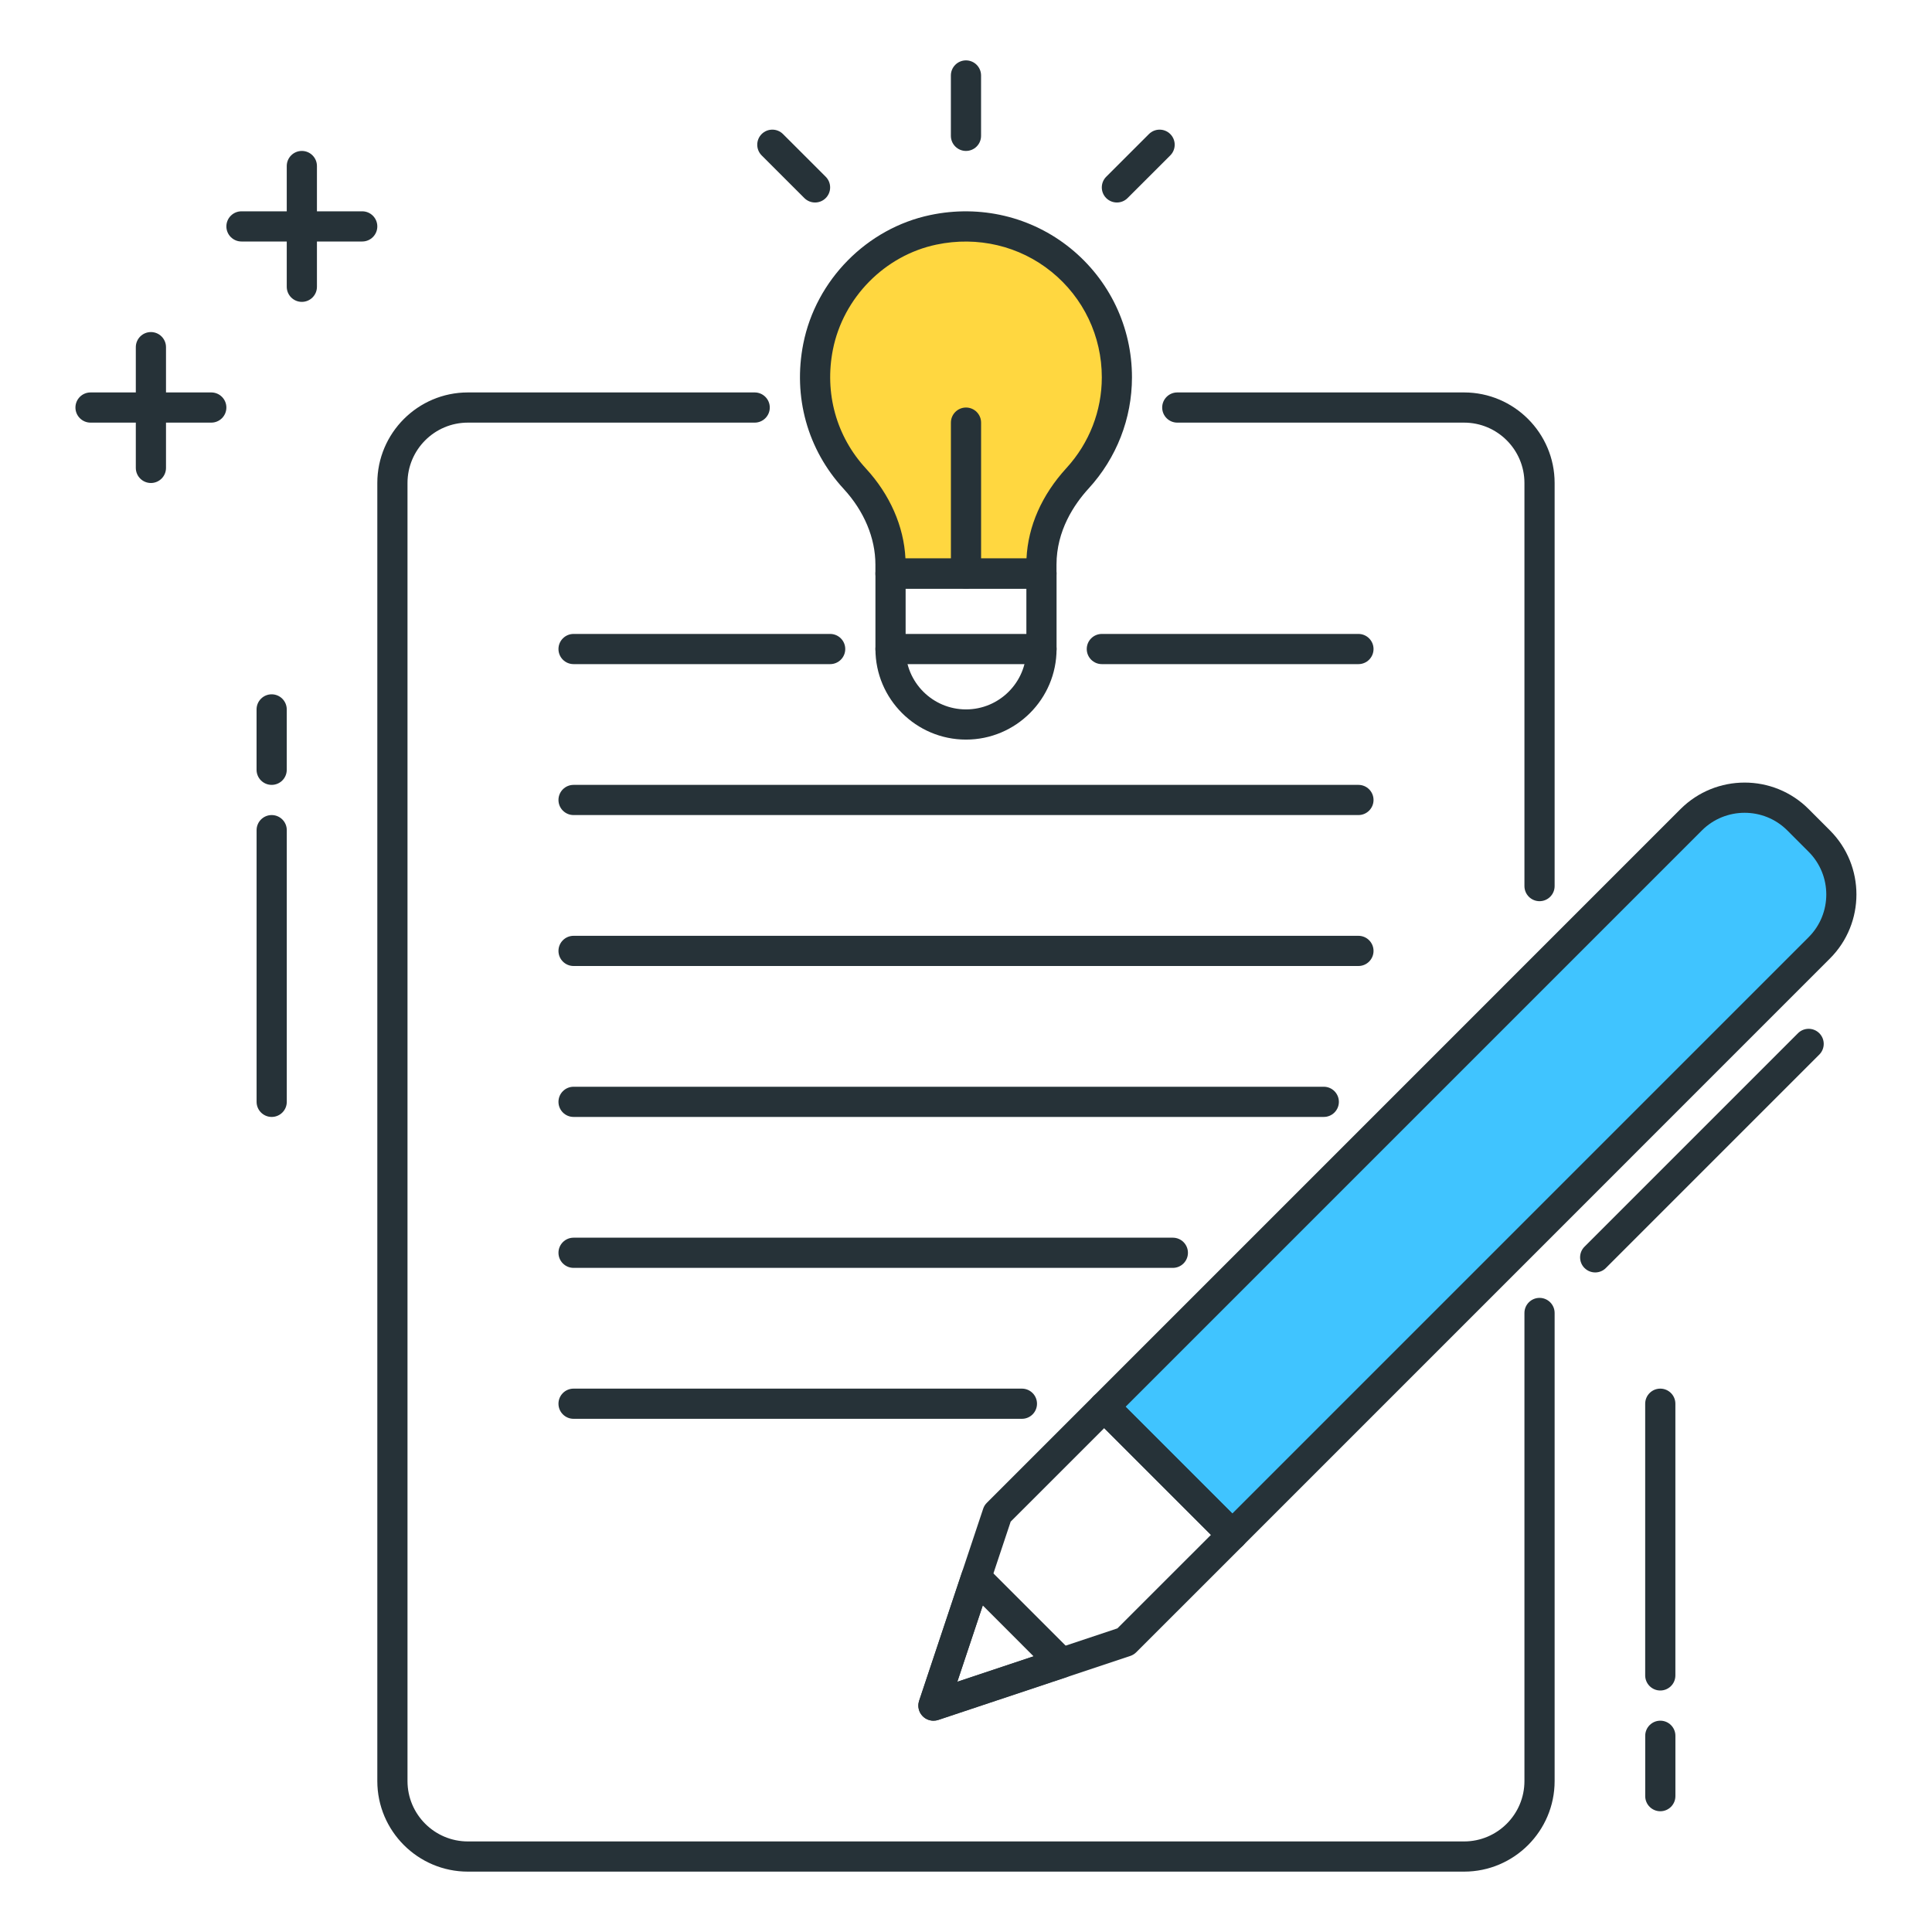 <?xml version="1.0" encoding="utf-8"?>
<!-- Generator: Adobe Illustrator 22.0.0, SVG Export Plug-In . SVG Version: 6.00 Build 0)  -->
<svg version="1.1" id="Layer_1" xmlns="http://www.w3.org/2000/svg" xmlns:xlink="http://www.w3.org/1999/xlink" x="0px" y="0px"
	 viewBox="0 0 64 64" style="enable-background:new 0 0 64 64;" xml:space="preserve">
<style type="text/css">
	.st0{fill:#263238;}
	.st1{fill:#FFD740;}
	.st2{fill:#40C4FF;}
	.st3{fill:#FF5252;}
	.st4{fill:#4FC3F7;}
	.st5{fill:#FFFFFF;}
	.st6{fill:#4DB6AC;}
	.st7{fill:#FFCA28;}
	.st8{fill:#37474F;}
</style>
<g>
	<g>
		<g>
			<path class="st0" d="M11.999,8h-4c-0.276,0-0.5-0.224-0.5-0.5S7.723,7,7.999,7h4c0.276,0,0.5,0.224,0.5,0.5S12.275,8,11.999,8z"
				/>
		</g>
	</g>
	<g>
		<g>
			<path class="st0" d="M6.999,14h-4c-0.276,0-0.5-0.224-0.5-0.5s0.224-0.5,0.5-0.5h4c0.276,0,0.5,0.224,0.5,0.5S7.275,14,6.999,14z
				"/>
		</g>
	</g>
	<g>
		<g>
			<path class="st0" d="M4.999,16c-0.276,0-0.5-0.224-0.5-0.5v-4c0-0.276,0.224-0.5,0.5-0.5s0.5,0.224,0.5,0.5v4
				C5.499,15.777,5.275,16,4.999,16z"/>
		</g>
	</g>
	<g>
		<g>
			<path class="st0" d="M9.999,10c-0.276,0-0.5-0.224-0.5-0.5v-4c0-0.276,0.224-0.5,0.5-0.5s0.5,0.224,0.5,0.5v4
				C10.499,9.777,10.275,10,9.999,10z"/>
		</g>
	</g>
	<g>
		<g>
			<path class="st0" d="M45,27H19c-0.276,0-0.5-0.224-0.5-0.5S18.724,26,19,26h26c0.276,0,0.5,0.224,0.5,0.5S45.276,27,45,27z"/>
		</g>
	</g>
	<g>
		<g>
			<path class="st0" d="M27.5,22H19c-0.276,0-0.5-0.224-0.5-0.5S18.724,21,19,21h8.5c0.276,0,0.5,0.224,0.5,0.5S27.776,22,27.5,22z"
				/>
		</g>
	</g>
	<g>
		<g>
			<path class="st0" d="M45,22h-8.5c-0.276,0-0.5-0.224-0.5-0.5s0.224-0.5,0.5-0.5H45c0.276,0,0.5,0.224,0.5,0.5S45.276,22,45,22z"
				/>
		</g>
	</g>
	<g>
		<g>
			<path class="st0" d="M45,32H19c-0.276,0-0.5-0.224-0.5-0.5S18.724,31,19,31h26c0.276,0,0.5,0.224,0.5,0.5S45.276,32,45,32z"/>
		</g>
	</g>
	<g>
		<g>
			<path class="st0" d="M43.852,37H19c-0.276,0-0.5-0.224-0.5-0.5S18.724,36,19,36h24.852c0.276,0,0.5,0.224,0.5,0.5
				S44.128,37,43.852,37z"/>
		</g>
	</g>
	<g>
		<g>
			<path class="st0" d="M38.852,42H19c-0.276,0-0.5-0.224-0.5-0.5S18.724,41,19,41h19.852c0.276,0,0.5,0.224,0.5,0.5
				S39.128,42,38.852,42z"/>
		</g>
	</g>
	<g>
		<g>
			<path class="st0" d="M33.852,47H19c-0.276,0-0.5-0.224-0.5-0.5S18.724,46,19,46h14.852c0.276,0,0.5,0.224,0.5,0.5
				S34.128,47,33.852,47z"/>
		</g>
	</g>
	<g>
		<g>
			<path class="st1" d="M37,12.5c0-3.115-2.848-5.565-6.083-4.886c-1.908,0.4-3.437,1.958-3.816,3.87
				c-0.336,1.696,0.191,3.263,1.214,4.372c0.725,0.786,1.185,1.778,1.185,2.848V19h5v-0.295c0-1.075,0.47-2.068,1.196-2.861
				C36.504,14.961,37,13.793,37,12.5z"/>
		</g>
		<g>
			<path class="st0" d="M34.499,19.5h-5c-0.276,0-0.5-0.224-0.5-0.5v-0.297c0-0.882-0.374-1.772-1.052-2.509
				c-1.198-1.299-1.685-3.051-1.337-4.808c0.418-2.11,2.107-3.822,4.204-4.262c1.66-0.35,3.355,0.053,4.649,1.103
				c1.293,1.05,2.035,2.607,2.035,4.272c0,1.363-0.509,2.67-1.434,3.681c-0.486,0.531-1.066,1.4-1.066,2.524V19
				C34.999,19.277,34.775,19.5,34.499,19.5z M29.994,18.5h4.01c0.052-1.071,0.507-2.103,1.323-2.995
				c0.756-0.825,1.172-1.893,1.172-3.005c0-1.362-0.607-2.637-1.666-3.496c-1.057-0.858-2.447-1.188-3.813-0.901
				c-1.71,0.358-3.087,1.756-3.429,3.478c-0.285,1.439,0.112,2.874,1.091,3.936C29.48,16.383,29.942,17.436,29.994,18.5z"/>
		</g>
	</g>
	<g>
		<g>
			<path class="st0" d="M32,24.5c-1.654,0-3-1.346-3-3V19c0-0.276,0.224-0.5,0.5-0.5h5c0.276,0,0.5,0.224,0.5,0.5v2.5
				C35,23.155,33.654,24.5,32,24.5z M30,19.5v2c0,1.103,0.897,2,2,2s2-0.897,2-2v-2H30z"/>
		</g>
	</g>
	<g>
		<g>
			<path class="st0" d="M34.5,22h-5c-0.276,0-0.5-0.224-0.5-0.5s0.224-0.5,0.5-0.5h5c0.276,0,0.5,0.224,0.5,0.5S34.776,22,34.5,22z"
				/>
		</g>
	</g>
	<g>
		<g>
			<path class="st0" d="M31.999,5c-0.276,0-0.5-0.224-0.5-0.5v-2c0-0.276,0.224-0.5,0.5-0.5s0.5,0.224,0.5,0.5v2
				C32.499,4.777,32.275,5,31.999,5z"/>
		</g>
	</g>
	<g>
		<g>
			<path class="st0" d="M27,6.708c-0.128,0-0.256-0.049-0.354-0.146l-1.415-1.414c-0.195-0.195-0.195-0.512,0-0.707
				s0.512-0.195,0.707,0l1.415,1.414c0.195,0.195,0.195,0.512,0,0.707C27.256,6.659,27.128,6.708,27,6.708z"/>
		</g>
	</g>
	<g>
		<g>
			<path class="st0" d="M36.999,6.708c-0.128,0-0.256-0.049-0.354-0.146c-0.195-0.195-0.195-0.512,0-0.707l1.415-1.414
				c0.195-0.195,0.512-0.195,0.707,0s0.195,0.512,0,0.707l-1.415,1.414C37.255,6.659,37.127,6.708,36.999,6.708z"/>
		</g>
	</g>
	<g>
		<g>
			<path class="st0" d="M32,19.5c-0.276,0-0.5-0.224-0.5-0.5v-5c0-0.276,0.224-0.5,0.5-0.5s0.5,0.224,0.5,0.5v5
				C32.5,19.277,32.276,19.5,32,19.5z"/>
		</g>
	</g>
	<g>
		<g>
			<path class="st2" d="M60.267,27.863l-0.707-0.707c-0.976-0.976-2.559-0.976-3.536,0L36.579,46.601l4.243,4.243l19.445-19.445
				C61.244,30.422,61.244,28.839,60.267,27.863z"/>
		</g>
		<g>
			<path class="st0" d="M40.822,51.344c-0.128,0-0.256-0.049-0.354-0.146l-4.243-4.243c-0.094-0.094-0.146-0.221-0.146-0.354
				s0.053-0.26,0.146-0.354l19.445-19.446c1.17-1.168,3.073-1.171,4.243,0l0.707,0.708c1.169,1.169,1.169,3.073,0,4.242
				L41.176,51.197C41.078,51.295,40.95,51.344,40.822,51.344z M37.286,46.601l3.536,3.536l19.092-19.092
				c0.779-0.78,0.779-2.048,0-2.828l0,0l-0.707-0.708c-0.78-0.78-2.051-0.778-2.829,0L37.286,46.601z"/>
		</g>
	</g>
	<g>
		<g>
			<path class="st0" d="M30.922,57c-0.131,0-0.258-0.051-0.354-0.146c-0.134-0.134-0.181-0.332-0.121-0.512l2.122-6.364
				c0.024-0.074,0.066-0.141,0.121-0.195l3.535-3.535c0.195-0.195,0.512-0.195,0.707,0l4.243,4.243
				c0.094,0.094,0.146,0.221,0.146,0.354s-0.053,0.26-0.146,0.354l-3.536,3.535c-0.055,0.055-0.122,0.096-0.195,0.121l-6.364,2.122
				C31.028,56.992,30.975,57,30.922,57z M33.48,50.406l-1.768,5.304l5.303-1.768l3.1-3.098l-3.536-3.536L33.48,50.406z"/>
		</g>
	</g>
	<g>
		<g>
			<path class="st0" d="M50.999,29.853c-0.276,0-0.5-0.224-0.5-0.5V16c0-1.103-0.897-2-2-2h-9.5c-0.276,0-0.5-0.224-0.5-0.5
				s0.224-0.5,0.5-0.5h9.5c1.654,0,3,1.346,3,3v13.352C51.499,29.629,51.275,29.853,50.999,29.853z"/>
		</g>
	</g>
	<g>
		<g>
			<path class="st0" d="M48.499,62h-33c-1.654,0-3-1.346-3-3V16c0-1.654,1.346-3,3-3H25c0.276,0,0.5,0.224,0.5,0.5S25.276,14,25,14
				h-9.501c-1.103,0-2,0.897-2,2v43c0,1.103,0.897,2,2,2h33c1.103,0,2-0.897,2-2V43.494c0-0.276,0.224-0.5,0.5-0.5
				s0.5,0.224,0.5,0.5V59C51.499,60.655,50.153,62,48.499,62z"/>
		</g>
	</g>
	<g>
		<g>
			<path class="st0" d="M30.922,57c-0.131,0-0.258-0.051-0.354-0.146c-0.134-0.134-0.181-0.332-0.121-0.512l1.415-4.243
				c0.055-0.165,0.191-0.289,0.359-0.329c0.17-0.039,0.347,0.011,0.469,0.133l2.828,2.828c0.123,0.123,0.173,0.3,0.133,0.468
				c-0.039,0.169-0.164,0.305-0.328,0.359l-4.243,1.415C31.028,56.992,30.975,57,30.922,57z M32.556,53.183l-0.843,2.527
				l2.526-0.842L32.556,53.183z"/>
		</g>
	</g>
	<g>
		<g>
			<path class="st0" d="M52.843,42.151c-0.128,0-0.256-0.049-0.354-0.146c-0.195-0.195-0.195-0.512,0-0.707l7.071-7.071
				c0.195-0.195,0.512-0.195,0.707,0s0.195,0.512,0,0.707l-7.071,7.071C53.099,42.103,52.971,42.151,52.843,42.151z"/>
		</g>
	</g>
	<g>
		<g>
			<path class="st0" d="M8.999,26c-0.276,0-0.5-0.224-0.5-0.5v-2c0-0.276,0.224-0.5,0.5-0.5s0.5,0.224,0.5,0.5v2
				C9.499,25.777,9.275,26,8.999,26z"/>
		</g>
	</g>
	<g>
		<g>
			<path class="st0" d="M9,37c-0.276,0-0.5-0.224-0.5-0.5v-9C8.5,27.224,8.724,27,9,27s0.5,0.224,0.5,0.5v9
				C9.5,36.777,9.276,37,9,37z"/>
		</g>
	</g>
	<g>
		<g>
			<path class="st0" d="M55,60c-0.276,0-0.5-0.224-0.5-0.5v-2c0-0.276,0.224-0.5,0.5-0.5s0.5,0.224,0.5,0.5v2
				C55.5,59.777,55.276,60,55,60z"/>
		</g>
	</g>
	<g>
		<g>
			<path class="st0" d="M54.999,56c-0.276,0-0.5-0.224-0.5-0.5v-9c0-0.276,0.224-0.5,0.5-0.5s0.5,0.224,0.5,0.5v9
				C55.499,55.777,55.275,56,54.999,56z"/>
		</g>
	</g>
</g>
</svg>
